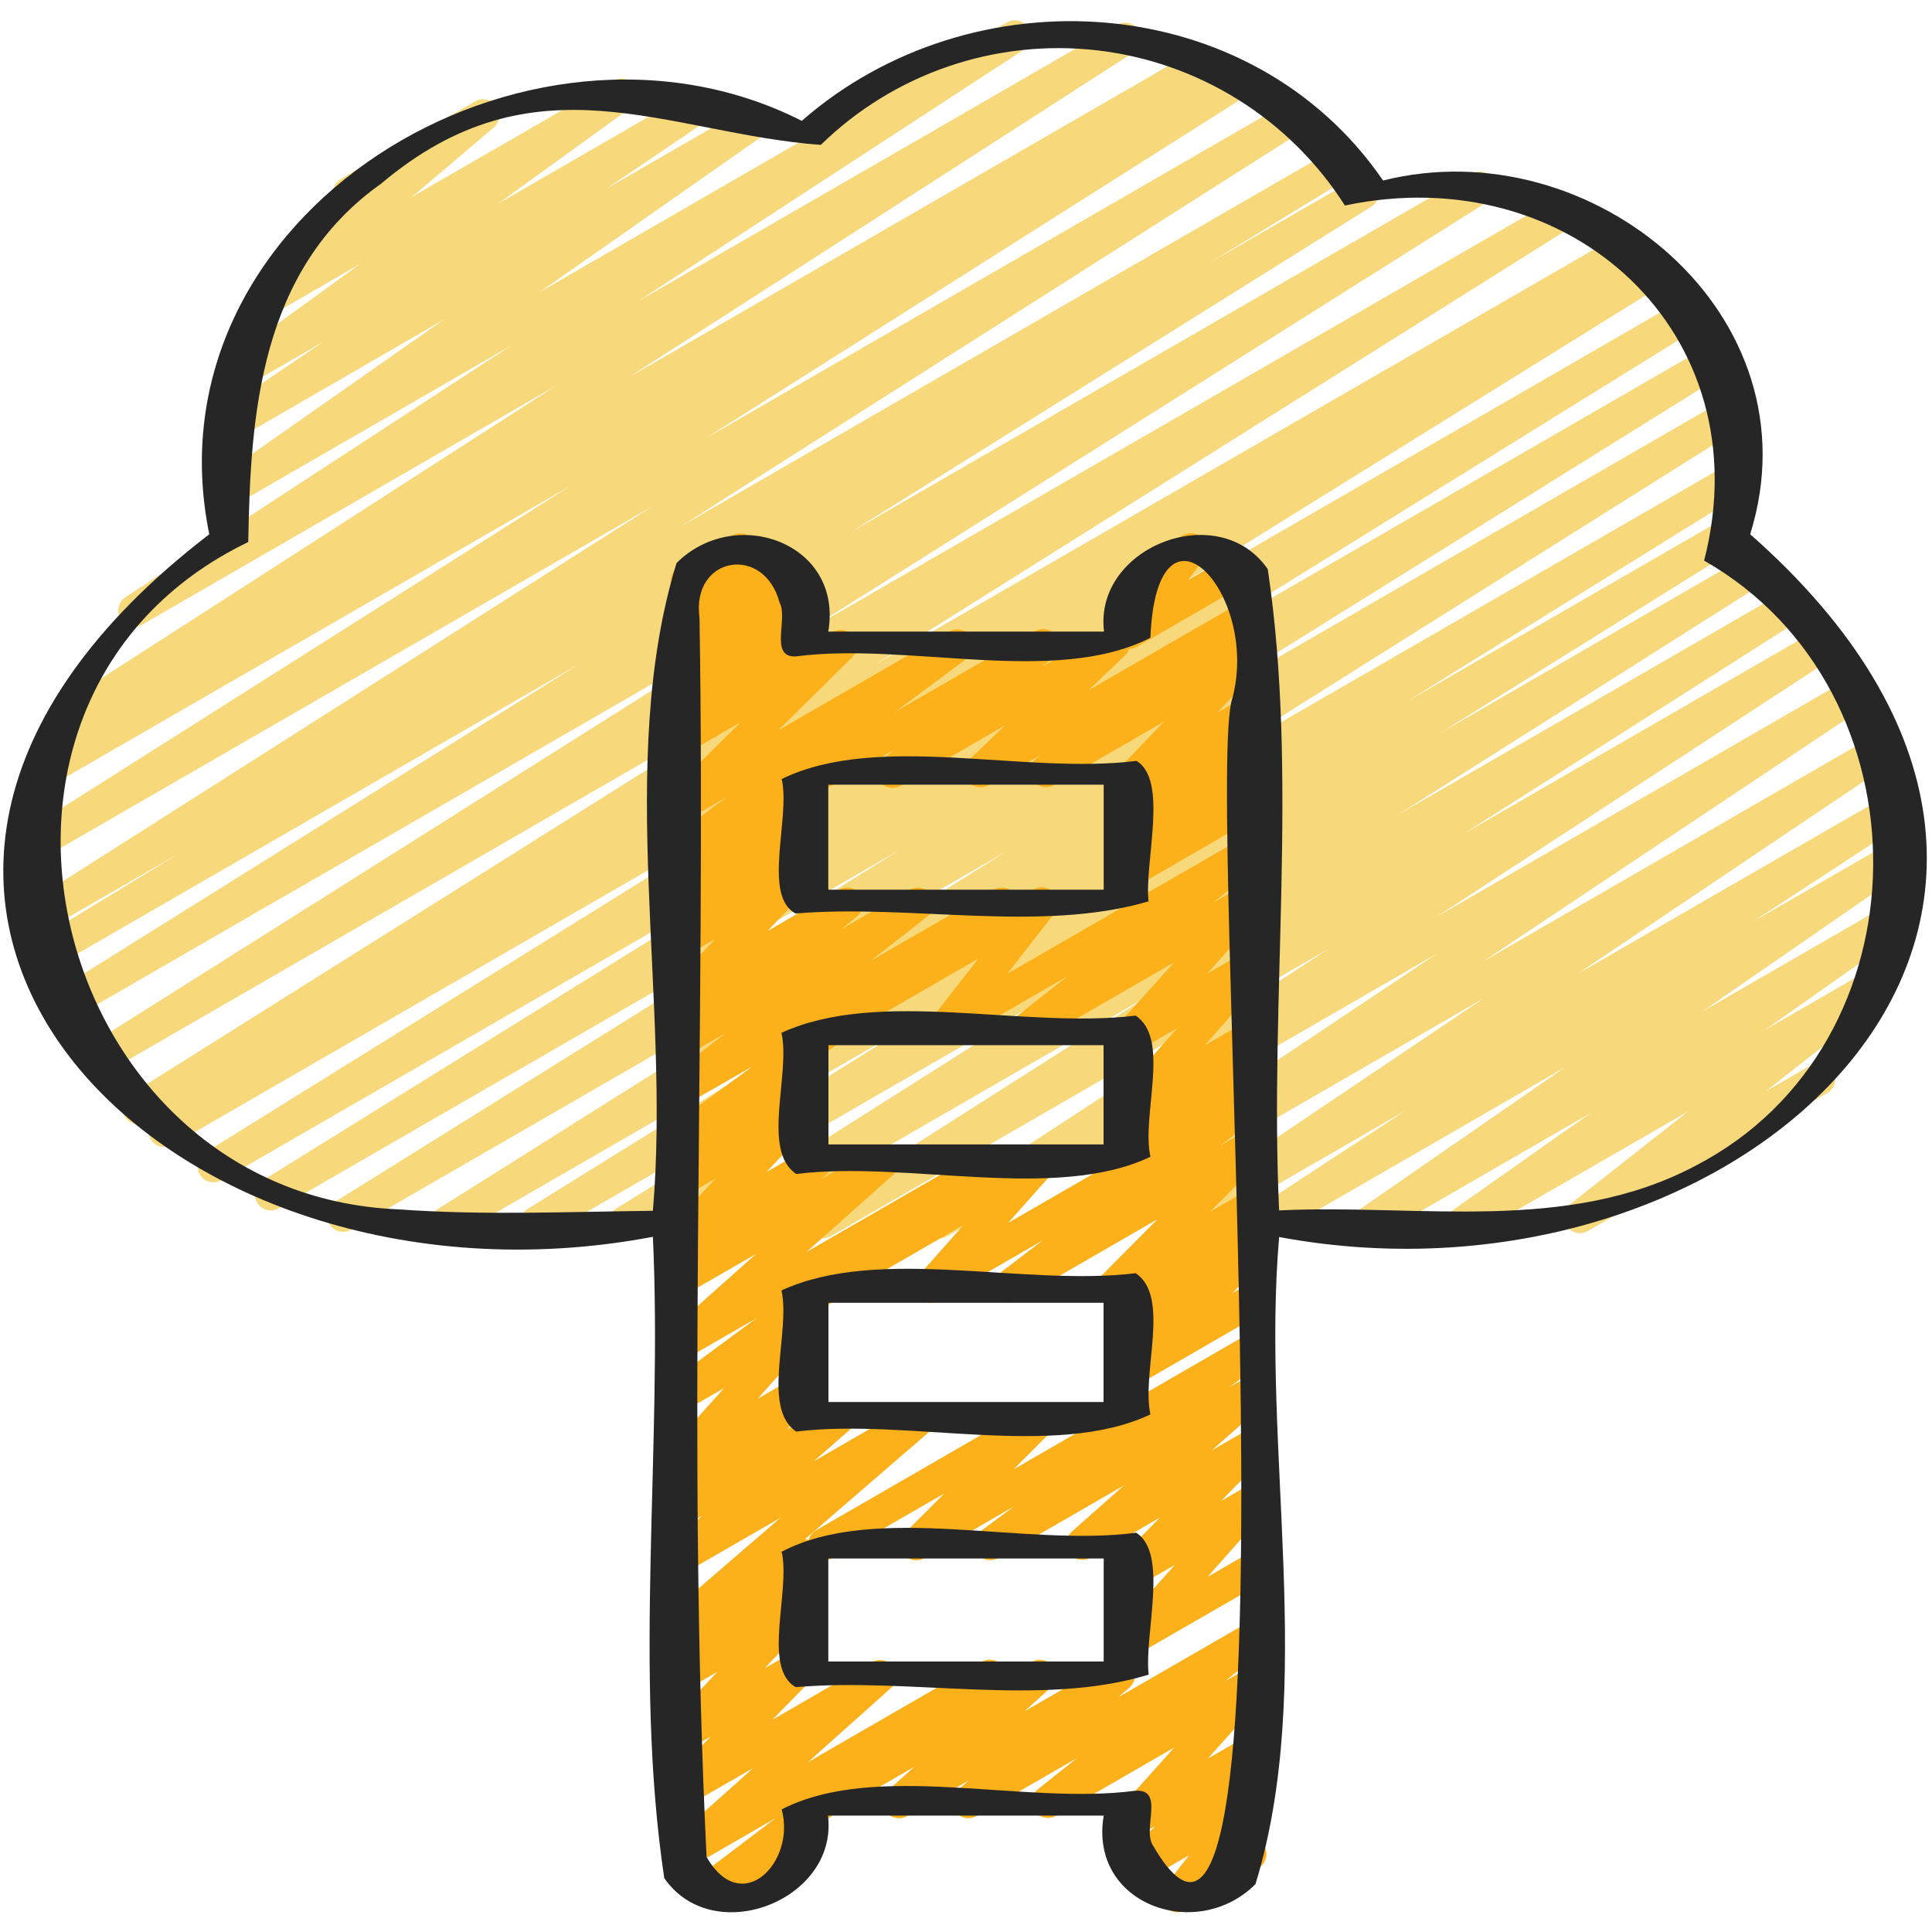 <svg width="60" height="60" viewBox="0 0 60 60" fill="none" xmlns="http://www.w3.org/2000/svg">
<g clip-path="url(#clip0_565_2821)">
<path d="M22.472 38.47C22.363 38.47 22.257 38.435 22.171 38.37C22.084 38.305 22.02 38.214 21.99 38.109C21.96 38.005 21.964 37.894 22.003 37.793C22.041 37.691 22.112 37.605 22.204 37.547L33.447 30.43L19.638 38.4C19.524 38.461 19.392 38.477 19.268 38.443C19.144 38.409 19.037 38.328 18.971 38.218C18.905 38.108 18.883 37.976 18.912 37.851C18.94 37.725 19.015 37.615 19.123 37.544L28.313 31.813L16.9 38.4C16.786 38.461 16.654 38.475 16.53 38.441C16.407 38.407 16.301 38.326 16.235 38.216C16.169 38.106 16.148 37.974 16.176 37.849C16.204 37.724 16.28 37.614 16.387 37.543L26.937 31L14.116 38.4C14.003 38.461 13.871 38.475 13.747 38.441C13.624 38.407 13.518 38.327 13.452 38.218C13.386 38.108 13.364 37.977 13.392 37.852C13.419 37.727 13.493 37.617 13.6 37.545L31.244 26.445L10.914 38.185C10.8 38.253 10.664 38.274 10.535 38.242C10.406 38.209 10.295 38.127 10.227 38.014C10.159 37.9 10.139 37.764 10.171 37.635C10.203 37.506 10.285 37.395 10.399 37.327L27.957 26.384L8.648 37.531C8.534 37.592 8.402 37.606 8.278 37.572C8.155 37.538 8.049 37.457 7.983 37.347C7.917 37.237 7.896 37.105 7.924 36.98C7.952 36.855 8.028 36.745 8.135 36.674L25.411 25.957L6.876 36.658C6.762 36.721 6.629 36.737 6.504 36.703C6.379 36.669 6.272 36.588 6.206 36.477C6.139 36.366 6.118 36.234 6.147 36.108C6.176 35.982 6.253 35.872 6.362 35.801L25.019 24.201L5.342 35.566C5.228 35.626 5.096 35.64 4.972 35.605C4.849 35.57 4.743 35.489 4.678 35.378C4.613 35.267 4.592 35.136 4.621 35.011C4.65 34.886 4.726 34.777 4.834 34.706L5.404 34.361L4.562 34.848C4.448 34.916 4.312 34.937 4.183 34.905C4.054 34.873 3.944 34.791 3.875 34.678C3.807 34.564 3.786 34.428 3.818 34.299C3.85 34.17 3.932 34.059 4.046 33.991L25.828 20.3L3.28 33.32C3.167 33.38 3.035 33.395 2.911 33.361C2.788 33.327 2.682 33.247 2.616 33.138C2.55 33.028 2.528 32.897 2.556 32.772C2.583 32.647 2.658 32.537 2.764 32.465L23.96 19.1L2.291 31.611C2.177 31.672 2.045 31.688 1.921 31.654C1.797 31.62 1.69 31.54 1.624 31.429C1.558 31.319 1.536 31.187 1.565 31.062C1.593 30.936 1.668 30.826 1.776 30.755L17.964 20.634L1.7 30.025C1.586 30.084 1.454 30.097 1.332 30.062C1.209 30.027 1.104 29.946 1.039 29.836C0.973 29.727 0.953 29.596 0.981 29.471C1.009 29.346 1.084 29.237 1.191 29.166L5.53 26.521L1.44 28.879C1.326 28.944 1.192 28.962 1.066 28.929C0.94 28.896 0.831 28.816 0.764 28.704C0.696 28.593 0.675 28.459 0.704 28.332C0.734 28.205 0.812 28.095 0.922 28.024L20.278 15.714L1.294 26.674C1.18 26.74 1.046 26.758 0.919 26.726C0.792 26.693 0.683 26.612 0.616 26.5C0.548 26.388 0.526 26.254 0.556 26.126C0.586 25.999 0.665 25.888 0.776 25.818L17.716 15.089L1.616 24.382C1.502 24.45 1.365 24.47 1.237 24.437C1.108 24.404 0.998 24.322 0.93 24.208C0.862 24.094 0.843 23.957 0.875 23.829C0.908 23.7 0.991 23.59 1.105 23.522L1.991 22.982C1.874 23.02 1.748 23.014 1.636 22.965C1.524 22.917 1.434 22.829 1.382 22.718C1.331 22.607 1.321 22.481 1.356 22.364C1.391 22.247 1.468 22.147 1.572 22.082L17.282 11.97L4.414 19.4C4.301 19.462 4.169 19.478 4.045 19.446C3.921 19.413 3.814 19.333 3.746 19.224C3.679 19.114 3.657 18.983 3.683 18.858C3.71 18.732 3.784 18.622 3.891 18.549L15.858 10.741L7.328 15.666C7.216 15.729 7.085 15.747 6.96 15.716C6.836 15.686 6.728 15.608 6.659 15.5C6.59 15.392 6.566 15.262 6.59 15.136C6.614 15.01 6.686 14.899 6.791 14.824L13.786 9.924L7.338 13.652C7.226 13.713 7.095 13.73 6.971 13.697C6.848 13.665 6.741 13.587 6.674 13.479C6.606 13.371 6.582 13.241 6.607 13.116C6.632 12.991 6.704 12.88 6.808 12.806L10.04 10.614L7.628 12.007C7.517 12.073 7.385 12.093 7.259 12.063C7.134 12.034 7.024 11.957 6.954 11.849C6.884 11.741 6.858 11.61 6.882 11.483C6.906 11.356 6.979 11.244 7.084 11.169L11.191 8.192L8.491 9.753C8.382 9.816 8.255 9.836 8.132 9.809C8.01 9.782 7.902 9.711 7.83 9.608C7.758 9.506 7.727 9.38 7.744 9.256C7.76 9.132 7.822 9.019 7.918 8.938L10.8 6.494C10.693 6.487 10.591 6.446 10.509 6.377C10.427 6.308 10.369 6.214 10.345 6.11C10.32 6.006 10.33 5.896 10.372 5.798C10.414 5.699 10.487 5.617 10.58 5.563L14.756 3.15C14.864 3.087 14.992 3.067 15.114 3.094C15.236 3.121 15.344 3.192 15.416 3.295C15.488 3.397 15.519 3.523 15.503 3.647C15.486 3.771 15.424 3.885 15.329 3.965L12.8 6.11L19.04 2.51C19.151 2.445 19.283 2.424 19.408 2.454C19.534 2.483 19.643 2.56 19.713 2.668C19.783 2.777 19.809 2.908 19.785 3.034C19.761 3.161 19.689 3.273 19.584 3.348L15.477 6.321L21.549 2.815C21.661 2.751 21.793 2.733 21.918 2.765C22.044 2.796 22.152 2.875 22.22 2.984C22.288 3.094 22.312 3.225 22.286 3.352C22.259 3.478 22.185 3.589 22.079 3.662L18.849 5.852L23.224 3.326C23.335 3.263 23.466 3.245 23.591 3.276C23.715 3.307 23.823 3.384 23.892 3.492C23.961 3.6 23.986 3.731 23.961 3.856C23.937 3.982 23.865 4.094 23.761 4.168L16.767 9.068L31.261 0.7C31.373 0.634 31.508 0.616 31.634 0.647C31.761 0.679 31.87 0.759 31.938 0.871C32.006 0.982 32.028 1.116 32 1.243C31.971 1.37 31.893 1.481 31.784 1.552L19.8 9.366L34.693 0.768C34.806 0.704 34.939 0.686 35.065 0.718C35.191 0.751 35.299 0.831 35.367 0.942C35.434 1.053 35.456 1.186 35.428 1.313C35.399 1.439 35.322 1.55 35.214 1.621L19.509 11.73L37.217 1.507C37.33 1.444 37.464 1.428 37.589 1.462C37.715 1.496 37.822 1.577 37.888 1.689C37.955 1.801 37.975 1.934 37.945 2.06C37.915 2.186 37.837 2.296 37.728 2.366L37.301 2.626L38.313 2.042C38.426 1.977 38.56 1.959 38.686 1.992C38.812 2.025 38.921 2.106 38.988 2.217C39.056 2.329 39.077 2.462 39.048 2.589C39.018 2.716 38.94 2.827 38.831 2.897L21.892 13.627L39.971 3.189C40.084 3.124 40.218 3.106 40.344 3.139C40.47 3.172 40.579 3.253 40.646 3.364C40.714 3.476 40.735 3.609 40.706 3.736C40.676 3.863 40.598 3.974 40.489 4.044L21.129 16.357L41.412 4.647C41.526 4.582 41.66 4.565 41.787 4.598C41.914 4.632 42.022 4.714 42.089 4.826C42.156 4.939 42.176 5.074 42.145 5.201C42.113 5.328 42.033 5.438 41.922 5.507L37.566 8.162L42.092 5.55C42.205 5.49 42.336 5.476 42.459 5.511C42.582 5.545 42.688 5.625 42.754 5.735C42.819 5.845 42.841 5.975 42.813 6.1C42.786 6.225 42.711 6.334 42.606 6.406L26.416 16.529L45.708 5.392C45.821 5.33 45.953 5.314 46.078 5.347C46.203 5.381 46.31 5.461 46.376 5.572C46.443 5.682 46.465 5.814 46.436 5.94C46.408 6.066 46.332 6.176 46.225 6.247L25.034 19.606L48.438 6.1C48.551 6.037 48.684 6.02 48.81 6.053C48.935 6.086 49.043 6.167 49.11 6.278C49.177 6.389 49.198 6.522 49.169 6.649C49.14 6.775 49.063 6.886 48.954 6.956L27.179 20.635L50.387 7.235C50.501 7.167 50.638 7.147 50.767 7.18C50.897 7.213 51.008 7.296 51.076 7.411C51.144 7.526 51.163 7.663 51.13 7.792C51.097 7.921 51.014 8.032 50.9 8.1L50.339 8.439L51.2 7.939C51.313 7.871 51.45 7.851 51.578 7.883C51.707 7.915 51.817 7.997 51.886 8.111C51.954 8.225 51.974 8.361 51.942 8.49C51.909 8.618 51.827 8.729 51.714 8.797L33.055 20.389L52.305 9.275C52.418 9.211 52.552 9.194 52.678 9.227C52.804 9.261 52.912 9.342 52.979 9.454C53.046 9.566 53.067 9.7 53.036 9.826C53.006 9.953 52.928 10.063 52.818 10.133L35.526 20.859L53.088 10.721C53.201 10.656 53.336 10.637 53.463 10.67C53.59 10.703 53.698 10.784 53.766 10.897C53.833 11.009 53.854 11.143 53.824 11.271C53.793 11.398 53.714 11.509 53.603 11.578L36.057 22.514L53.586 12.394C53.699 12.332 53.831 12.316 53.956 12.349C54.081 12.383 54.188 12.463 54.254 12.573C54.321 12.684 54.343 12.816 54.314 12.942C54.286 13.068 54.21 13.178 54.103 13.249L36.448 24.355L53.694 14.4C53.807 14.332 53.944 14.312 54.072 14.344C54.201 14.376 54.311 14.458 54.38 14.572C54.448 14.686 54.468 14.822 54.436 14.951C54.403 15.079 54.321 15.19 54.208 15.258L43.668 21.8L53.368 16.2C53.481 16.135 53.616 16.116 53.743 16.149C53.87 16.182 53.978 16.263 54.046 16.376C54.113 16.488 54.134 16.622 54.104 16.75C54.073 16.877 53.994 16.988 53.883 17.057L44.695 22.785L54.183 17.3C54.296 17.238 54.428 17.222 54.553 17.255C54.678 17.289 54.785 17.369 54.851 17.48C54.918 17.59 54.94 17.722 54.911 17.848C54.883 17.974 54.807 18.084 54.7 18.155L43.445 25.284L55.418 18.372C55.474 18.338 55.536 18.315 55.601 18.305C55.666 18.295 55.732 18.298 55.796 18.314C55.86 18.329 55.92 18.357 55.973 18.396C56.026 18.435 56.071 18.484 56.105 18.54C56.139 18.596 56.161 18.659 56.171 18.723C56.181 18.788 56.178 18.855 56.163 18.918C56.147 18.982 56.119 19.042 56.08 19.095C56.042 19.148 55.993 19.193 55.937 19.227L45.456 25.894L56.45 19.546C56.562 19.482 56.695 19.464 56.821 19.496C56.946 19.529 57.054 19.608 57.123 19.719C57.19 19.829 57.213 19.961 57.185 20.088C57.157 20.215 57.081 20.325 56.974 20.397L44.621 28.468L57.431 21.068C57.543 21.004 57.676 20.986 57.801 21.018C57.926 21.05 58.034 21.129 58.103 21.239C58.171 21.349 58.194 21.481 58.167 21.607C58.14 21.734 58.065 21.845 57.958 21.917L46.078 29.849L58.195 22.849C58.307 22.779 58.443 22.756 58.572 22.786C58.701 22.816 58.813 22.896 58.884 23.008C58.954 23.121 58.977 23.256 58.947 23.386C58.917 23.515 58.837 23.627 58.725 23.697L48.983 30.251L58.612 24.7C58.724 24.636 58.857 24.618 58.983 24.65C59.108 24.683 59.217 24.762 59.285 24.873C59.352 24.983 59.375 25.115 59.347 25.242C59.319 25.369 59.243 25.479 59.136 25.551L54.454 28.615L58.719 26.154C58.83 26.091 58.962 26.073 59.086 26.105C59.211 26.136 59.318 26.214 59.387 26.322C59.456 26.431 59.48 26.561 59.455 26.687C59.43 26.813 59.357 26.924 59.253 26.998L52.877 31.408L58.536 28.142C58.647 28.08 58.778 28.062 58.902 28.093C59.026 28.124 59.133 28.201 59.202 28.309C59.27 28.416 59.295 28.546 59.272 28.671C59.248 28.797 59.177 28.908 59.074 28.983L54.817 31.983L57.957 30.171C58.066 30.108 58.195 30.089 58.318 30.118C58.441 30.146 58.548 30.22 58.619 30.324C58.69 30.428 58.718 30.556 58.7 30.68C58.681 30.805 58.615 30.918 58.517 30.996L54.847 33.885L56.267 33.066C56.381 33.006 56.514 32.993 56.638 33.029C56.761 33.065 56.867 33.147 56.931 33.259C56.996 33.371 57.015 33.503 56.984 33.628C56.953 33.753 56.875 33.862 56.767 33.931L49.311 38.231C49.201 38.294 49.072 38.313 48.95 38.284C48.827 38.256 48.719 38.182 48.648 38.078C48.578 37.974 48.549 37.847 48.568 37.722C48.587 37.597 48.652 37.485 48.751 37.406L52.421 34.518L45.691 38.4C45.579 38.463 45.448 38.48 45.325 38.449C45.201 38.418 45.093 38.341 45.025 38.234C44.956 38.126 44.931 37.996 44.955 37.871C44.978 37.745 45.049 37.634 45.153 37.559L49.409 34.559L42.761 38.4C42.649 38.461 42.519 38.477 42.396 38.445C42.273 38.413 42.166 38.336 42.099 38.229C42.031 38.121 42.006 37.992 42.03 37.868C42.054 37.743 42.124 37.632 42.227 37.557L48.605 33.144L39.5 38.4C39.387 38.46 39.257 38.474 39.134 38.441C39.011 38.408 38.906 38.329 38.839 38.221C38.772 38.112 38.75 37.983 38.775 37.858C38.801 37.734 38.873 37.623 38.977 37.55L43.651 34.489L36.876 38.4C36.764 38.462 36.632 38.479 36.508 38.447C36.384 38.415 36.277 38.336 36.209 38.228C36.141 38.119 36.118 37.988 36.143 37.863C36.169 37.737 36.242 37.627 36.347 37.553L46.084 31L33.269 38.4C33.156 38.463 33.024 38.48 32.9 38.448C32.775 38.416 32.668 38.337 32.6 38.228C32.532 38.119 32.508 37.988 32.535 37.862C32.561 37.736 32.635 37.625 32.741 37.552L44.626 29.617L29.412 38.4C29.299 38.462 29.167 38.478 29.043 38.446C28.919 38.413 28.812 38.333 28.744 38.224C28.677 38.114 28.655 37.983 28.681 37.858C28.708 37.732 28.782 37.621 28.889 37.549L41.24 29.479L25.788 38.4C25.675 38.461 25.543 38.477 25.419 38.443C25.295 38.41 25.188 38.33 25.122 38.22C25.055 38.11 25.034 37.979 25.061 37.853C25.088 37.728 25.163 37.618 25.27 37.546L35.756 30.876L22.722 38.4C22.646 38.445 22.56 38.469 22.472 38.47Z" fill="#F7D97C"/>
<path d="M35.06 20.152C34.967 20.152 34.876 20.126 34.797 20.077C34.718 20.029 34.654 19.959 34.612 19.876C34.571 19.793 34.553 19.7 34.562 19.607C34.57 19.515 34.604 19.426 34.66 19.352L35.289 18.506C35.184 18.495 35.084 18.452 35.006 18.381C34.927 18.311 34.873 18.217 34.85 18.114C34.828 18.011 34.839 17.903 34.882 17.806C34.925 17.71 34.997 17.629 35.089 17.576L36.735 16.626C36.834 16.569 36.95 16.547 37.064 16.566C37.177 16.584 37.281 16.641 37.357 16.726C37.434 16.812 37.478 16.921 37.484 17.036C37.489 17.151 37.455 17.264 37.387 17.356L36.901 18.01L38.185 17.269C38.299 17.204 38.435 17.187 38.563 17.221C38.69 17.256 38.799 17.339 38.865 17.454C38.931 17.568 38.949 17.704 38.915 17.831C38.881 17.959 38.798 18.068 38.685 18.135L35.31 20.085C35.234 20.129 35.147 20.152 35.06 20.152Z" fill="#FCB01A"/>
<path d="M35.045 27.591C34.944 27.591 34.845 27.56 34.761 27.503C34.678 27.445 34.614 27.363 34.578 27.269C34.542 27.174 34.536 27.07 34.56 26.972C34.584 26.873 34.638 26.784 34.714 26.717L35.09 26.383C35.002 26.395 34.914 26.383 34.833 26.349C34.752 26.314 34.682 26.259 34.63 26.189C34.556 26.092 34.52 25.971 34.529 25.85C34.538 25.728 34.591 25.614 34.678 25.529L35.767 24.463L35.255 24.758C35.151 24.818 35.029 24.838 34.911 24.814C34.794 24.791 34.688 24.727 34.614 24.632C34.54 24.538 34.502 24.42 34.508 24.3C34.514 24.18 34.563 24.066 34.645 23.979L36.145 22.415L32.74 24.38C32.63 24.444 32.5 24.464 32.376 24.435C32.252 24.406 32.143 24.331 32.073 24.225C32.002 24.119 31.975 23.99 31.996 23.864C32.017 23.739 32.086 23.626 32.188 23.549L32.316 23.449L30.698 24.384C30.592 24.444 30.468 24.464 30.348 24.439C30.229 24.415 30.123 24.347 30.05 24.25C29.977 24.152 29.942 24.031 29.951 23.91C29.961 23.788 30.015 23.675 30.102 23.59L31.224 22.519L27.977 24.4C27.869 24.464 27.741 24.485 27.617 24.459C27.494 24.433 27.385 24.361 27.313 24.258C27.241 24.154 27.21 24.028 27.227 23.903C27.244 23.778 27.307 23.664 27.404 23.584L27.744 23.299L25.826 24.4C25.712 24.46 25.579 24.473 25.455 24.437C25.332 24.401 25.226 24.319 25.162 24.207C25.097 24.096 25.078 23.963 25.109 23.838C25.14 23.713 25.218 23.604 25.326 23.535L32.142 19.6C32.251 19.538 32.378 19.519 32.5 19.546C32.621 19.573 32.728 19.645 32.8 19.747C32.871 19.849 32.902 19.974 32.886 20.098C32.871 20.221 32.809 20.334 32.715 20.415L32.377 20.699L34.328 19.572C34.434 19.507 34.561 19.484 34.683 19.507C34.804 19.53 34.913 19.598 34.988 19.697C35.063 19.796 35.099 19.919 35.087 20.043C35.076 20.167 35.02 20.282 34.928 20.366L33.8 21.439L38.687 18.618C38.797 18.554 38.927 18.534 39.051 18.563C39.175 18.592 39.284 18.667 39.354 18.773C39.425 18.879 39.452 19.008 39.431 19.134C39.41 19.259 39.341 19.372 39.239 19.449L38.87 19.729C38.973 19.716 39.077 19.734 39.169 19.782C39.261 19.831 39.335 19.906 39.382 19.998C39.428 20.091 39.446 20.195 39.431 20.298C39.415 20.4 39.369 20.495 39.297 20.57L37.797 22.134L38.687 21.621C38.792 21.56 38.916 21.54 39.035 21.564C39.154 21.588 39.261 21.655 39.334 21.752C39.408 21.849 39.444 21.969 39.435 22.09C39.426 22.212 39.373 22.326 39.286 22.411L38.2 23.479L38.69 23.196C38.797 23.134 38.923 23.114 39.044 23.14C39.166 23.166 39.273 23.236 39.345 23.336C39.418 23.437 39.45 23.561 39.437 23.684C39.423 23.807 39.364 23.921 39.272 24.003L38.886 24.346C38.983 24.337 39.079 24.356 39.165 24.399C39.251 24.443 39.323 24.51 39.373 24.593C39.438 24.708 39.456 24.844 39.422 24.972C39.388 25.1 39.304 25.209 39.19 25.275L35.3 27.523C35.222 27.568 35.135 27.592 35.045 27.591Z" fill="#FCB01A"/>
<path d="M35.056 36.243C34.955 36.243 34.856 36.213 34.773 36.156C34.69 36.099 34.626 36.019 34.589 35.925C34.553 35.831 34.545 35.728 34.568 35.63C34.591 35.532 34.642 35.443 34.717 35.375L35.288 34.849C35.185 34.908 35.065 34.928 34.948 34.907C34.832 34.886 34.727 34.824 34.652 34.732C34.577 34.641 34.537 34.526 34.539 34.407C34.541 34.289 34.585 34.175 34.663 34.086L36.557 31.933L35.258 32.683C35.154 32.743 35.033 32.764 34.916 32.743C34.798 32.721 34.692 32.658 34.617 32.566C34.542 32.473 34.503 32.356 34.506 32.237C34.509 32.118 34.555 32.004 34.636 31.915L36.461 29.889L32.139 32.382C32.03 32.445 31.901 32.464 31.778 32.435C31.656 32.407 31.548 32.333 31.477 32.229C31.406 32.125 31.378 31.998 31.397 31.873C31.416 31.748 31.481 31.636 31.579 31.557L33.163 30.311L29.562 32.39C29.462 32.448 29.345 32.469 29.23 32.45C29.116 32.431 29.012 32.373 28.936 32.285C28.859 32.198 28.816 32.086 28.812 31.97C28.809 31.854 28.846 31.741 28.918 31.649L30.383 29.772L25.826 32.4C25.712 32.46 25.579 32.473 25.455 32.437C25.332 32.401 25.226 32.319 25.162 32.207C25.097 32.096 25.078 31.963 25.109 31.838C25.14 31.713 25.218 31.604 25.326 31.535L32.099 27.623C32.2 27.565 32.318 27.544 32.432 27.562C32.546 27.581 32.651 27.64 32.727 27.727C32.803 27.815 32.847 27.926 32.85 28.042C32.853 28.158 32.816 28.271 32.745 28.363L31.284 30.24L38.69 25.965C38.799 25.902 38.928 25.883 39.051 25.912C39.173 25.94 39.281 26.014 39.352 26.118C39.422 26.222 39.451 26.35 39.432 26.474C39.413 26.599 39.348 26.712 39.249 26.79L37.666 28.037L38.69 27.446C38.793 27.386 38.914 27.365 39.031 27.386C39.149 27.408 39.255 27.471 39.33 27.563C39.405 27.656 39.444 27.773 39.441 27.892C39.438 28.012 39.392 28.126 39.312 28.214L37.486 30.241L38.685 29.547C38.788 29.488 38.908 29.468 39.025 29.489C39.141 29.511 39.246 29.573 39.321 29.664C39.396 29.756 39.436 29.871 39.434 29.989C39.432 30.107 39.388 30.221 39.31 30.31L37.417 32.463L38.685 31.73C38.792 31.669 38.917 31.649 39.037 31.675C39.157 31.7 39.264 31.769 39.337 31.867C39.409 31.966 39.443 32.089 39.432 32.211C39.42 32.333 39.364 32.447 39.275 32.53L38.7 33.059C38.816 32.999 38.95 32.987 39.075 33.025C39.199 33.062 39.304 33.147 39.367 33.261C39.43 33.374 39.447 33.508 39.413 33.634C39.379 33.759 39.297 33.867 39.185 33.933L35.301 36.175C35.227 36.219 35.142 36.243 35.056 36.243Z" fill="#FCB01A"/>
<path d="M35.038 43.106C34.939 43.106 34.842 43.076 34.759 43.021C34.677 42.965 34.613 42.887 34.575 42.794C34.538 42.702 34.529 42.601 34.549 42.504C34.569 42.407 34.618 42.318 34.69 42.248L35.722 41.248L35.267 41.511C35.16 41.574 35.034 41.595 34.913 41.57C34.792 41.546 34.684 41.477 34.61 41.377C34.537 41.278 34.503 41.155 34.515 41.032C34.527 40.909 34.584 40.794 34.675 40.711L35.365 40.069L34.831 40.378C34.726 40.435 34.604 40.453 34.487 40.428C34.371 40.403 34.267 40.337 34.194 40.242C34.122 40.148 34.086 40.03 34.093 39.911C34.099 39.792 34.148 39.679 34.23 39.593L35.947 37.864L31.575 40.388C31.465 40.449 31.336 40.467 31.214 40.437C31.091 40.407 30.985 40.333 30.915 40.228C30.846 40.123 30.818 39.996 30.838 39.872C30.858 39.748 30.924 39.636 31.023 39.558L32.383 38.521L29.137 40.395C29.035 40.455 28.914 40.475 28.797 40.454C28.68 40.433 28.575 40.37 28.5 40.278C28.425 40.186 28.385 40.07 28.387 39.952C28.39 39.833 28.435 39.719 28.514 39.63L29.927 38.04L25.828 40.404C25.713 40.464 25.58 40.477 25.456 40.441C25.332 40.405 25.227 40.323 25.163 40.211C25.098 40.1 25.079 39.967 25.11 39.842C25.141 39.717 25.219 39.608 25.328 39.539L32.099 35.623C32.202 35.563 32.323 35.542 32.441 35.563C32.558 35.584 32.664 35.646 32.739 35.738C32.814 35.831 32.854 35.947 32.852 36.066C32.849 36.185 32.804 36.299 32.724 36.388L31.309 37.978L38.69 33.72C38.799 33.658 38.929 33.64 39.052 33.669C39.175 33.698 39.282 33.773 39.352 33.878C39.422 33.983 39.45 34.111 39.429 34.236C39.409 34.36 39.342 34.473 39.242 34.55L37.88 35.587L38.69 35.12C38.794 35.06 38.918 35.039 39.036 35.063C39.155 35.086 39.261 35.152 39.335 35.248C39.409 35.344 39.446 35.463 39.438 35.584C39.431 35.705 39.38 35.819 39.294 35.905L37.577 37.634L38.69 36.992C38.796 36.929 38.922 36.908 39.043 36.933C39.164 36.958 39.272 37.026 39.346 37.126C39.419 37.225 39.453 37.348 39.441 37.471C39.429 37.594 39.372 37.709 39.281 37.792L38.59 38.435L38.69 38.377C38.795 38.315 38.919 38.294 39.039 38.318C39.159 38.342 39.266 38.409 39.34 38.507C39.414 38.604 39.45 38.725 39.44 38.847C39.431 38.969 39.377 39.083 39.289 39.168L38.258 40.168L38.691 39.918C38.747 39.882 38.811 39.858 38.878 39.847C38.944 39.836 39.012 39.838 39.078 39.854C39.143 39.87 39.205 39.9 39.259 39.94C39.313 39.98 39.358 40.032 39.392 40.09C39.425 40.148 39.447 40.213 39.455 40.28C39.463 40.347 39.458 40.415 39.439 40.479C39.42 40.544 39.388 40.604 39.346 40.657C39.303 40.709 39.25 40.752 39.191 40.783L35.291 43.035C35.215 43.081 35.127 43.106 35.038 43.106Z" fill="#FCB01A"/>
<path d="M35.044 51.466C34.947 51.466 34.853 51.438 34.772 51.386C34.691 51.333 34.627 51.258 34.587 51.17C34.548 51.082 34.535 50.985 34.549 50.889C34.564 50.794 34.606 50.705 34.67 50.633L36.486 48.6L35.264 49.306C35.159 49.367 35.035 49.388 34.916 49.365C34.797 49.342 34.691 49.277 34.617 49.181C34.542 49.085 34.505 48.966 34.512 48.845C34.519 48.724 34.57 48.609 34.656 48.523L36.022 47.13L33.864 48.375C33.757 48.437 33.631 48.457 33.51 48.431C33.388 48.405 33.281 48.335 33.209 48.235C33.136 48.134 33.103 48.01 33.117 47.887C33.131 47.764 33.19 47.65 33.282 47.568L34.906 46.131L31 48.386C30.889 48.449 30.758 48.468 30.634 48.438C30.511 48.409 30.403 48.333 30.333 48.226C30.263 48.12 30.236 47.99 30.259 47.865C30.281 47.739 30.35 47.627 30.453 47.551L31.497 46.779L28.703 48.393C28.598 48.452 28.475 48.47 28.357 48.446C28.24 48.421 28.135 48.355 28.062 48.259C27.989 48.164 27.953 48.045 27.961 47.925C27.968 47.805 28.018 47.692 28.102 47.606L29.326 46.381L25.826 48.4C25.711 48.46 25.578 48.473 25.454 48.437C25.331 48.401 25.225 48.319 25.161 48.207C25.096 48.096 25.077 47.963 25.108 47.838C25.139 47.713 25.217 47.604 25.326 47.535L32.099 43.623C32.204 43.566 32.327 43.547 32.444 43.572C32.561 43.597 32.665 43.663 32.738 43.758C32.81 43.853 32.846 43.971 32.839 44.091C32.832 44.21 32.783 44.323 32.7 44.409L31.477 45.633L38.678 41.474C38.788 41.411 38.919 41.392 39.043 41.422C39.166 41.452 39.274 41.527 39.344 41.634C39.414 41.741 39.441 41.87 39.418 41.995C39.396 42.121 39.327 42.233 39.224 42.309L38.181 43.08L38.681 42.793C38.788 42.731 38.914 42.711 39.035 42.737C39.157 42.763 39.264 42.833 39.336 42.933C39.409 43.034 39.441 43.158 39.428 43.281C39.414 43.404 39.355 43.518 39.263 43.6L37.639 45.039L38.681 44.439C38.785 44.379 38.908 44.358 39.026 44.382C39.145 44.405 39.251 44.47 39.325 44.565C39.399 44.661 39.436 44.779 39.43 44.9C39.423 45.021 39.373 45.135 39.288 45.221L37.922 46.614L38.681 46.177C38.783 46.118 38.904 46.098 39.02 46.12C39.137 46.141 39.242 46.203 39.316 46.295C39.391 46.387 39.431 46.503 39.429 46.621C39.426 46.74 39.382 46.853 39.303 46.942L37.499 48.973L38.693 48.284C38.749 48.248 38.813 48.224 38.88 48.213C38.946 48.202 39.014 48.204 39.08 48.22C39.145 48.236 39.207 48.266 39.261 48.306C39.315 48.346 39.36 48.398 39.394 48.456C39.427 48.514 39.449 48.579 39.457 48.646C39.465 48.713 39.46 48.781 39.441 48.845C39.422 48.91 39.391 48.97 39.348 49.023C39.305 49.075 39.252 49.118 39.193 49.149L35.292 51.398C35.217 51.443 35.131 51.466 35.044 51.466Z" fill="#FCB01A"/>
<path d="M36.565 59.385C36.471 59.385 36.379 59.358 36.3 59.309C36.22 59.259 36.156 59.187 36.115 59.103C36.075 59.018 36.058 58.924 36.069 58.831C36.079 58.737 36.115 58.649 36.173 58.575L36.931 57.615L35.573 58.398C35.468 58.456 35.346 58.475 35.228 58.45C35.111 58.426 35.006 58.36 34.933 58.264C34.86 58.169 34.824 58.05 34.831 57.93C34.839 57.81 34.889 57.697 34.973 57.611L35.882 56.705L35.289 57.047C35.186 57.106 35.065 57.127 34.948 57.106C34.831 57.084 34.726 57.021 34.651 56.929C34.576 56.837 34.537 56.72 34.54 56.602C34.543 56.483 34.588 56.369 34.667 56.28L36.467 54.271L32.802 56.387C32.693 56.452 32.563 56.473 32.439 56.445C32.315 56.418 32.206 56.344 32.134 56.239C32.062 56.134 32.033 56.006 32.053 55.88C32.072 55.755 32.139 55.641 32.239 55.563L33.445 54.6L30.323 56.4C30.215 56.462 30.088 56.481 29.966 56.454C29.845 56.427 29.738 56.355 29.666 56.253C29.594 56.151 29.564 56.026 29.579 55.903C29.595 55.779 29.656 55.666 29.751 55.585L30.101 55.285L28.156 56.408C28.05 56.465 27.927 56.482 27.809 56.455C27.691 56.428 27.587 56.36 27.516 56.262C27.445 56.165 27.411 56.045 27.422 55.925C27.432 55.804 27.485 55.692 27.572 55.608L28.401 54.864L25.699 56.43C25.584 56.495 25.449 56.513 25.321 56.478C25.194 56.443 25.085 56.36 25.019 56.245C24.953 56.131 24.935 55.995 24.969 55.868C25.003 55.74 25.085 55.631 25.199 55.564L32.056 51.605C32.163 51.548 32.286 51.531 32.404 51.558C32.521 51.585 32.625 51.653 32.697 51.751C32.768 51.848 32.801 51.968 32.791 52.089C32.781 52.209 32.727 52.321 32.64 52.405L31.811 53.149L34.499 51.6C34.607 51.538 34.735 51.519 34.856 51.546C34.978 51.573 35.085 51.645 35.157 51.747C35.228 51.849 35.259 51.974 35.243 52.097C35.227 52.221 35.166 52.334 35.071 52.415L34.721 52.715L38.685 50.426C38.794 50.363 38.923 50.343 39.046 50.371C39.169 50.399 39.277 50.472 39.348 50.577C39.419 50.681 39.449 50.808 39.43 50.932C39.412 51.057 39.347 51.17 39.248 51.249L38.04 52.214L38.685 51.842C38.788 51.783 38.909 51.762 39.026 51.784C39.143 51.805 39.248 51.868 39.323 51.96C39.398 52.053 39.438 52.169 39.435 52.288C39.432 52.407 39.387 52.52 39.307 52.609L37.507 54.617L38.688 53.936C38.793 53.878 38.916 53.859 39.033 53.884C39.151 53.908 39.256 53.974 39.329 54.07C39.402 54.166 39.438 54.284 39.43 54.404C39.423 54.524 39.372 54.637 39.288 54.723L38.379 55.629L38.685 55.452C38.786 55.394 38.904 55.372 39.019 55.391C39.134 55.41 39.238 55.469 39.315 55.557C39.391 55.645 39.434 55.757 39.436 55.874C39.439 55.99 39.401 56.104 39.328 56.195L38.57 57.154L38.598 57.139C38.712 57.079 38.846 57.066 38.969 57.102C39.093 57.138 39.198 57.22 39.263 57.332C39.328 57.444 39.346 57.576 39.316 57.701C39.285 57.826 39.207 57.935 39.098 58.004L36.811 59.324C36.736 59.366 36.651 59.387 36.565 59.385Z" fill="#FCB01A"/>
<path d="M22.015 59.163C21.91 59.163 21.807 59.13 21.722 59.069C21.637 59.007 21.573 58.921 21.54 58.821C21.507 58.722 21.506 58.614 21.537 58.514C21.569 58.414 21.631 58.326 21.715 58.263L24.089 56.463L21.4 58.014C21.292 58.076 21.166 58.096 21.045 58.07C20.924 58.044 20.817 57.974 20.744 57.874C20.672 57.774 20.639 57.65 20.652 57.527C20.666 57.404 20.724 57.291 20.817 57.208L23.393 54.908L21.308 56.108C21.203 56.168 21.08 56.189 20.961 56.166C20.843 56.142 20.737 56.077 20.663 55.981C20.588 55.886 20.552 55.767 20.559 55.646C20.566 55.525 20.616 55.411 20.701 55.325L22.068 53.933L21.308 54.371C21.204 54.424 21.086 54.44 20.972 54.416C20.859 54.391 20.757 54.328 20.685 54.236C20.613 54.145 20.576 54.032 20.578 53.916C20.581 53.8 20.624 53.688 20.7 53.6L22.281 51.919L21.315 52.477C21.209 52.541 21.083 52.563 20.962 52.54C20.841 52.516 20.732 52.449 20.658 52.35C20.583 52.252 20.548 52.129 20.558 52.006C20.569 51.883 20.625 51.769 20.715 51.684L21.66 50.772L21.312 50.972C21.204 51.036 21.076 51.058 20.953 51.032C20.83 51.006 20.721 50.935 20.648 50.833C20.575 50.73 20.544 50.604 20.56 50.48C20.575 50.355 20.637 50.241 20.734 50.16L24.234 47.139L21.31 48.824C21.202 48.886 21.075 48.907 20.953 48.881C20.832 48.855 20.724 48.784 20.652 48.683C20.579 48.582 20.547 48.458 20.562 48.334C20.576 48.211 20.636 48.097 20.73 48.015L21.823 47.062L21.31 47.362C21.204 47.422 21.079 47.442 20.96 47.417C20.841 47.392 20.735 47.325 20.662 47.227C20.589 47.13 20.554 47.009 20.564 46.888C20.573 46.766 20.627 46.653 20.715 46.568L21.62 45.704L21.31 45.883C21.206 45.943 21.085 45.965 20.968 45.943C20.851 45.922 20.745 45.859 20.669 45.766C20.594 45.674 20.555 45.557 20.558 45.438C20.561 45.319 20.607 45.205 20.687 45.116L22.487 43.109L21.309 43.789C21.198 43.852 21.067 43.871 20.943 43.841C20.82 43.812 20.712 43.736 20.642 43.629C20.572 43.523 20.546 43.393 20.568 43.268C20.59 43.142 20.659 43.03 20.762 42.954L23.487 40.942L21.31 42.194C21.203 42.25 21.081 42.265 20.964 42.238C20.847 42.211 20.744 42.142 20.673 42.045C20.603 41.948 20.569 41.829 20.579 41.71C20.589 41.59 20.642 41.478 20.728 41.394L23.479 38.944L21.31 40.191C21.202 40.253 21.075 40.273 20.953 40.246C20.831 40.22 20.724 40.149 20.652 40.047C20.58 39.946 20.549 39.821 20.564 39.697C20.579 39.574 20.639 39.46 20.734 39.379L21.112 39.056C21.027 39.065 20.943 39.052 20.865 39.019C20.787 38.986 20.719 38.934 20.667 38.868C20.592 38.774 20.555 38.656 20.56 38.536C20.566 38.416 20.614 38.302 20.697 38.215L22.238 36.59L21.31 37.126C21.203 37.184 21.079 37.201 20.961 37.175C20.843 37.148 20.739 37.08 20.667 36.982C20.596 36.884 20.562 36.764 20.573 36.643C20.583 36.523 20.637 36.41 20.725 36.326L21.181 35.914C21.068 35.942 20.949 35.93 20.844 35.88C20.74 35.831 20.655 35.746 20.606 35.641C20.557 35.536 20.546 35.417 20.575 35.305C20.604 35.192 20.671 35.093 20.765 35.025L23.375 33.114L21.31 34.3C21.2 34.364 21.07 34.383 20.947 34.355C20.823 34.326 20.715 34.252 20.645 34.147C20.574 34.042 20.545 33.914 20.565 33.789C20.585 33.664 20.652 33.551 20.752 33.473L22.534 32.082L21.31 32.789C21.201 32.851 21.073 32.87 20.951 32.842C20.829 32.814 20.722 32.742 20.651 32.639C20.58 32.536 20.55 32.411 20.567 32.287C20.584 32.163 20.646 32.05 20.743 31.97L21.251 31.554C21.145 31.598 21.026 31.605 20.916 31.572C20.806 31.54 20.71 31.47 20.645 31.375C20.58 31.28 20.55 31.166 20.56 31.051C20.569 30.937 20.618 30.829 20.698 30.746L22.212 29.162L21.312 29.683C21.205 29.748 21.078 29.77 20.956 29.747C20.833 29.723 20.724 29.654 20.65 29.554C20.576 29.453 20.542 29.329 20.554 29.205C20.567 29.081 20.626 28.966 20.719 28.883L21.512 28.134L21.312 28.249C21.205 28.309 21.08 28.328 20.961 28.303C20.841 28.277 20.735 28.208 20.663 28.11C20.59 28.011 20.557 27.89 20.568 27.768C20.579 27.646 20.634 27.533 20.724 27.449L21.255 26.962C21.142 27.01 21.015 27.015 20.899 26.976C20.783 26.937 20.685 26.856 20.624 26.75C20.563 26.643 20.544 26.518 20.569 26.398C20.595 26.278 20.664 26.172 20.763 26.099L22.572 24.752L21.312 25.479C21.206 25.538 21.083 25.557 20.965 25.533C20.847 25.509 20.742 25.442 20.669 25.346C20.596 25.25 20.56 25.131 20.567 25.011C20.575 24.89 20.627 24.777 20.712 24.691L23 22.431L21.31 23.406C21.203 23.465 21.079 23.482 20.96 23.456C20.842 23.43 20.737 23.361 20.665 23.264C20.593 23.166 20.56 23.045 20.57 22.924C20.581 22.803 20.636 22.69 20.724 22.606L21.217 22.157C21.108 22.193 20.99 22.19 20.882 22.149C20.775 22.108 20.685 22.032 20.628 21.932C20.57 21.833 20.549 21.717 20.567 21.604C20.585 21.49 20.641 21.387 20.727 21.31L21.08 20.994C20.998 20.998 20.917 20.982 20.843 20.947C20.77 20.912 20.706 20.86 20.658 20.794C20.584 20.696 20.55 20.574 20.561 20.451C20.572 20.329 20.627 20.215 20.717 20.131L21.028 19.838C20.935 19.832 20.846 19.801 20.77 19.747C20.695 19.694 20.636 19.62 20.599 19.535C20.563 19.45 20.551 19.356 20.565 19.264C20.579 19.173 20.618 19.087 20.678 19.016L21.138 18.473C21.053 18.436 20.98 18.376 20.927 18.3C20.875 18.224 20.844 18.135 20.839 18.043C20.834 17.95 20.855 17.858 20.899 17.777C20.943 17.696 21.009 17.628 21.089 17.582L22.736 16.631C22.837 16.572 22.957 16.551 23.073 16.571C23.189 16.592 23.294 16.653 23.37 16.743C23.445 16.833 23.487 16.948 23.486 17.066C23.486 17.183 23.444 17.297 23.368 17.387L23.299 17.468L23.977 17.077C24.083 17.013 24.209 16.991 24.331 17.016C24.453 17.04 24.561 17.109 24.635 17.209C24.709 17.308 24.743 17.432 24.731 17.556C24.718 17.679 24.661 17.794 24.569 17.877L24.519 17.925L24.564 17.899C24.67 17.843 24.793 17.827 24.91 17.854C25.027 17.881 25.131 17.949 25.202 18.046C25.273 18.144 25.306 18.263 25.296 18.383C25.286 18.503 25.233 18.615 25.147 18.699L24.885 18.934C24.976 18.921 25.069 18.932 25.154 18.967C25.239 19.003 25.313 19.06 25.368 19.134C25.44 19.234 25.474 19.357 25.461 19.48C25.448 19.602 25.391 19.716 25.3 19.799L24.843 20.214L25.862 19.626C25.967 19.567 26.09 19.548 26.208 19.572C26.326 19.597 26.431 19.663 26.504 19.759C26.578 19.855 26.613 19.974 26.606 20.095C26.598 20.215 26.547 20.328 26.462 20.414L24.17 22.681L29.48 19.615C29.59 19.551 29.721 19.531 29.845 19.561C29.97 19.59 30.078 19.666 30.149 19.772C30.219 19.879 30.246 20.009 30.223 20.135C30.201 20.261 30.131 20.373 30.029 20.449L25.329 23.949L25.345 23.97C25.417 24.07 25.451 24.192 25.439 24.315C25.426 24.437 25.369 24.551 25.279 24.634L24.752 25.118C24.859 25.069 24.981 25.06 25.095 25.092C25.208 25.124 25.307 25.196 25.373 25.294C25.439 25.392 25.468 25.51 25.456 25.628C25.443 25.745 25.388 25.855 25.303 25.936L24.511 26.684L24.731 26.557C24.835 26.497 24.957 26.476 25.075 26.499C25.193 26.522 25.299 26.586 25.374 26.681C25.448 26.775 25.486 26.894 25.48 27.014C25.474 27.134 25.426 27.248 25.343 27.335L23.83 28.918L26.063 27.629C26.171 27.567 26.299 27.548 26.421 27.576C26.543 27.604 26.65 27.676 26.721 27.779C26.792 27.882 26.822 28.008 26.805 28.131C26.788 28.255 26.726 28.368 26.63 28.448L26.142 28.848L28.254 27.629C28.363 27.567 28.492 27.548 28.615 27.577C28.738 27.606 28.845 27.68 28.915 27.785C28.985 27.889 29.014 28.016 28.994 28.141C28.975 28.265 28.909 28.378 28.811 28.456L27.029 29.846L30.87 27.629C30.98 27.567 31.11 27.549 31.234 27.579C31.357 27.609 31.465 27.685 31.534 27.791C31.604 27.898 31.63 28.027 31.608 28.152C31.585 28.277 31.516 28.389 31.415 28.465L25.366 32.893C25.434 32.993 25.464 33.114 25.45 33.234C25.436 33.355 25.378 33.466 25.289 33.547L24.84 33.952C24.934 33.927 25.035 33.93 25.128 33.96C25.221 33.991 25.303 34.048 25.365 34.125C25.439 34.219 25.477 34.337 25.471 34.457C25.465 34.577 25.417 34.691 25.335 34.778L23.8 36.4L25.139 35.628C25.246 35.567 25.373 35.548 25.494 35.575C25.615 35.602 25.722 35.673 25.793 35.774C25.865 35.875 25.896 35.999 25.882 36.122C25.867 36.245 25.807 36.359 25.714 36.44L25.514 36.611L27.214 35.628C27.321 35.567 27.447 35.548 27.567 35.574C27.688 35.6 27.794 35.67 27.866 35.77C27.938 35.87 27.971 35.993 27.958 36.115C27.945 36.238 27.887 36.352 27.796 36.434L25.044 38.884L30.684 35.628C30.794 35.566 30.924 35.548 31.047 35.579C31.17 35.609 31.277 35.685 31.346 35.791C31.416 35.897 31.442 36.025 31.421 36.15C31.399 36.275 31.331 36.387 31.23 36.463L25.355 40.8C25.424 40.893 25.46 41.007 25.455 41.122C25.45 41.238 25.405 41.349 25.328 41.435L23.528 43.441L24.737 42.741C24.842 42.676 24.969 42.653 25.091 42.676C25.213 42.699 25.322 42.767 25.396 42.866C25.471 42.965 25.507 43.089 25.495 43.212C25.485 43.336 25.428 43.451 25.337 43.535L24.432 44.399L25.777 43.623C25.884 43.559 26.012 43.538 26.134 43.564C26.257 43.59 26.365 43.66 26.438 43.762C26.511 43.864 26.543 43.989 26.528 44.113C26.513 44.238 26.452 44.352 26.357 44.433L25.265 45.386L28.317 43.623C28.424 43.56 28.552 43.54 28.674 43.566C28.796 43.592 28.903 43.663 28.976 43.765C29.048 43.866 29.08 43.991 29.065 44.115C29.05 44.239 28.989 44.353 28.895 44.434L25 47.8C25.094 47.81 25.183 47.848 25.258 47.907C25.332 47.967 25.387 48.046 25.418 48.136C25.448 48.226 25.453 48.322 25.43 48.415C25.408 48.507 25.36 48.591 25.292 48.657L24.346 49.57L24.718 49.356C24.821 49.297 24.943 49.276 25.061 49.299C25.178 49.322 25.284 49.386 25.358 49.48C25.432 49.573 25.47 49.691 25.465 49.81C25.461 49.93 25.413 50.044 25.332 50.131L23.75 51.81L24.744 51.235C24.848 51.174 24.972 51.153 25.091 51.176C25.21 51.199 25.317 51.265 25.391 51.361C25.465 51.457 25.502 51.576 25.495 51.697C25.487 51.819 25.436 51.933 25.351 52.019L23.983 53.411L27.083 51.62C27.19 51.558 27.316 51.538 27.437 51.564C27.558 51.59 27.665 51.66 27.738 51.76C27.81 51.86 27.843 51.984 27.83 52.107C27.816 52.23 27.758 52.344 27.666 52.426L25.091 54.726L30.491 51.608C30.601 51.545 30.73 51.527 30.854 51.556C30.977 51.586 31.084 51.66 31.154 51.766C31.224 51.871 31.252 52 31.231 52.125C31.21 52.249 31.143 52.362 31.043 52.439L25.377 56.739C25.438 56.854 25.452 56.987 25.416 57.112C25.381 57.237 25.298 57.343 25.186 57.408L22.265 59.1C22.188 59.143 22.102 59.165 22.015 59.163Z" fill="#FCB01A"/>
<path d="M39.724 38.417C54.233 41.117 67.724 28.366 54.353 16.591C56.479 9.791 49.453 3.977 42.953 5.606C38.86 -0.358 30.19 -0.876 24.9 3.753C16.359 -0.574 4.462 6.629 6.5 16.593C-8.208 27.853 5.016 41.3 20.276 38.41C20.582 44.994 19.664 51.879 20.629 58.326C22.154 60.534 26.04 59.006 25.713 56.386H34.277C33.807 59.141 37.166 60.336 38.99 58.513C40.886 52.325 39.162 44.985 39.724 38.417ZM12.387 37.558C1.527 37.128 -2.348 21.685 7.71 16.833C7.776 12.897 8.064 8.376 11.835 5.705C16.642 1.645 20.7 4.143 25.491 4.5C26.614 3.402 27.967 2.569 29.453 2.062C30.938 1.554 32.518 1.384 34.078 1.564C35.637 1.745 37.137 2.271 38.467 3.104C39.797 3.938 40.925 5.058 41.767 6.383C48.755 4.9 54.739 10.348 52.923 17.41C59.99 21.435 59.945 32.434 52.656 36.203C48.647 38.327 44.066 37.382 39.724 37.59C39.418 31.006 40.336 24.121 39.371 17.674C37.846 15.466 33.96 16.994 34.287 19.614H25.723C26.193 16.859 22.834 15.664 21.01 17.487C19.11 23.687 20.838 31.028 20.276 37.602C17.651 37.632 15 37.749 12.387 37.558ZM38.276 21.671C37.35 24.263 40.717 65.871 35.79 57.285C35.49 56.757 36.175 55.542 35.247 55.614C31.786 56.072 27.218 54.681 24.275 56.193C24.724 57.813 23.043 59.575 21.943 57.672C21.323 44.933 21.929 31.994 21.724 19.19C21.462 17.274 23.724 16.89 24.212 18.716C24.482 19.21 23.882 20.424 24.712 20.386C28.187 19.927 32.769 21.319 35.726 19.807C35.927 15.01 39.133 18.4 38.276 21.671Z" fill="#262626"/>
<path d="M35.285 47.6C31.819 48.06 27.202 46.653 24.275 48.191C24.556 49.403 23.659 51.807 24.714 52.396C28.277 52.087 32.341 53.028 35.673 52.007C35.527 50.763 36.306 48.242 35.285 47.6ZM26.524 51.6H25.724V48.4H34.276V51.6H26.524Z" fill="#262626"/>
<path d="M35.269 39.541C31.769 39.962 27.314 38.678 24.269 40.075C24.558 41.361 23.634 43.73 24.728 44.459C28.189 44.031 32.758 45.332 35.728 43.925C35.44 42.639 36.364 40.27 35.269 39.541ZM26.508 43.541H25.728V40.459H34.272V43.541H26.508Z" fill="#262626"/>
<path d="M35.269 31.541C31.769 31.963 27.315 30.679 24.269 32.075C24.558 33.361 23.634 35.73 24.728 36.459C28.189 36.031 32.758 37.332 35.728 35.925C35.44 34.639 36.364 32.27 35.269 31.541ZM26.508 35.541H25.728V32.459H34.272V35.541H26.508Z" fill="#262626"/>
<path d="M24.707 28.369C28.276 28.069 32.316 28.981 35.669 27.992C35.535 26.773 36.297 24.23 35.294 23.63C31.806 24.07 27.273 22.73 24.276 24.193C24.555 25.39 23.666 27.814 24.707 28.369ZM33.468 24.369H34.276V27.631H25.724V24.369H33.468Z" fill="#262626"/>
</g>
<defs>
<clipPath id="clip0_565_2821">
<rect width="60" height="60" fill="white"/>
</clipPath>
</defs>
</svg>

